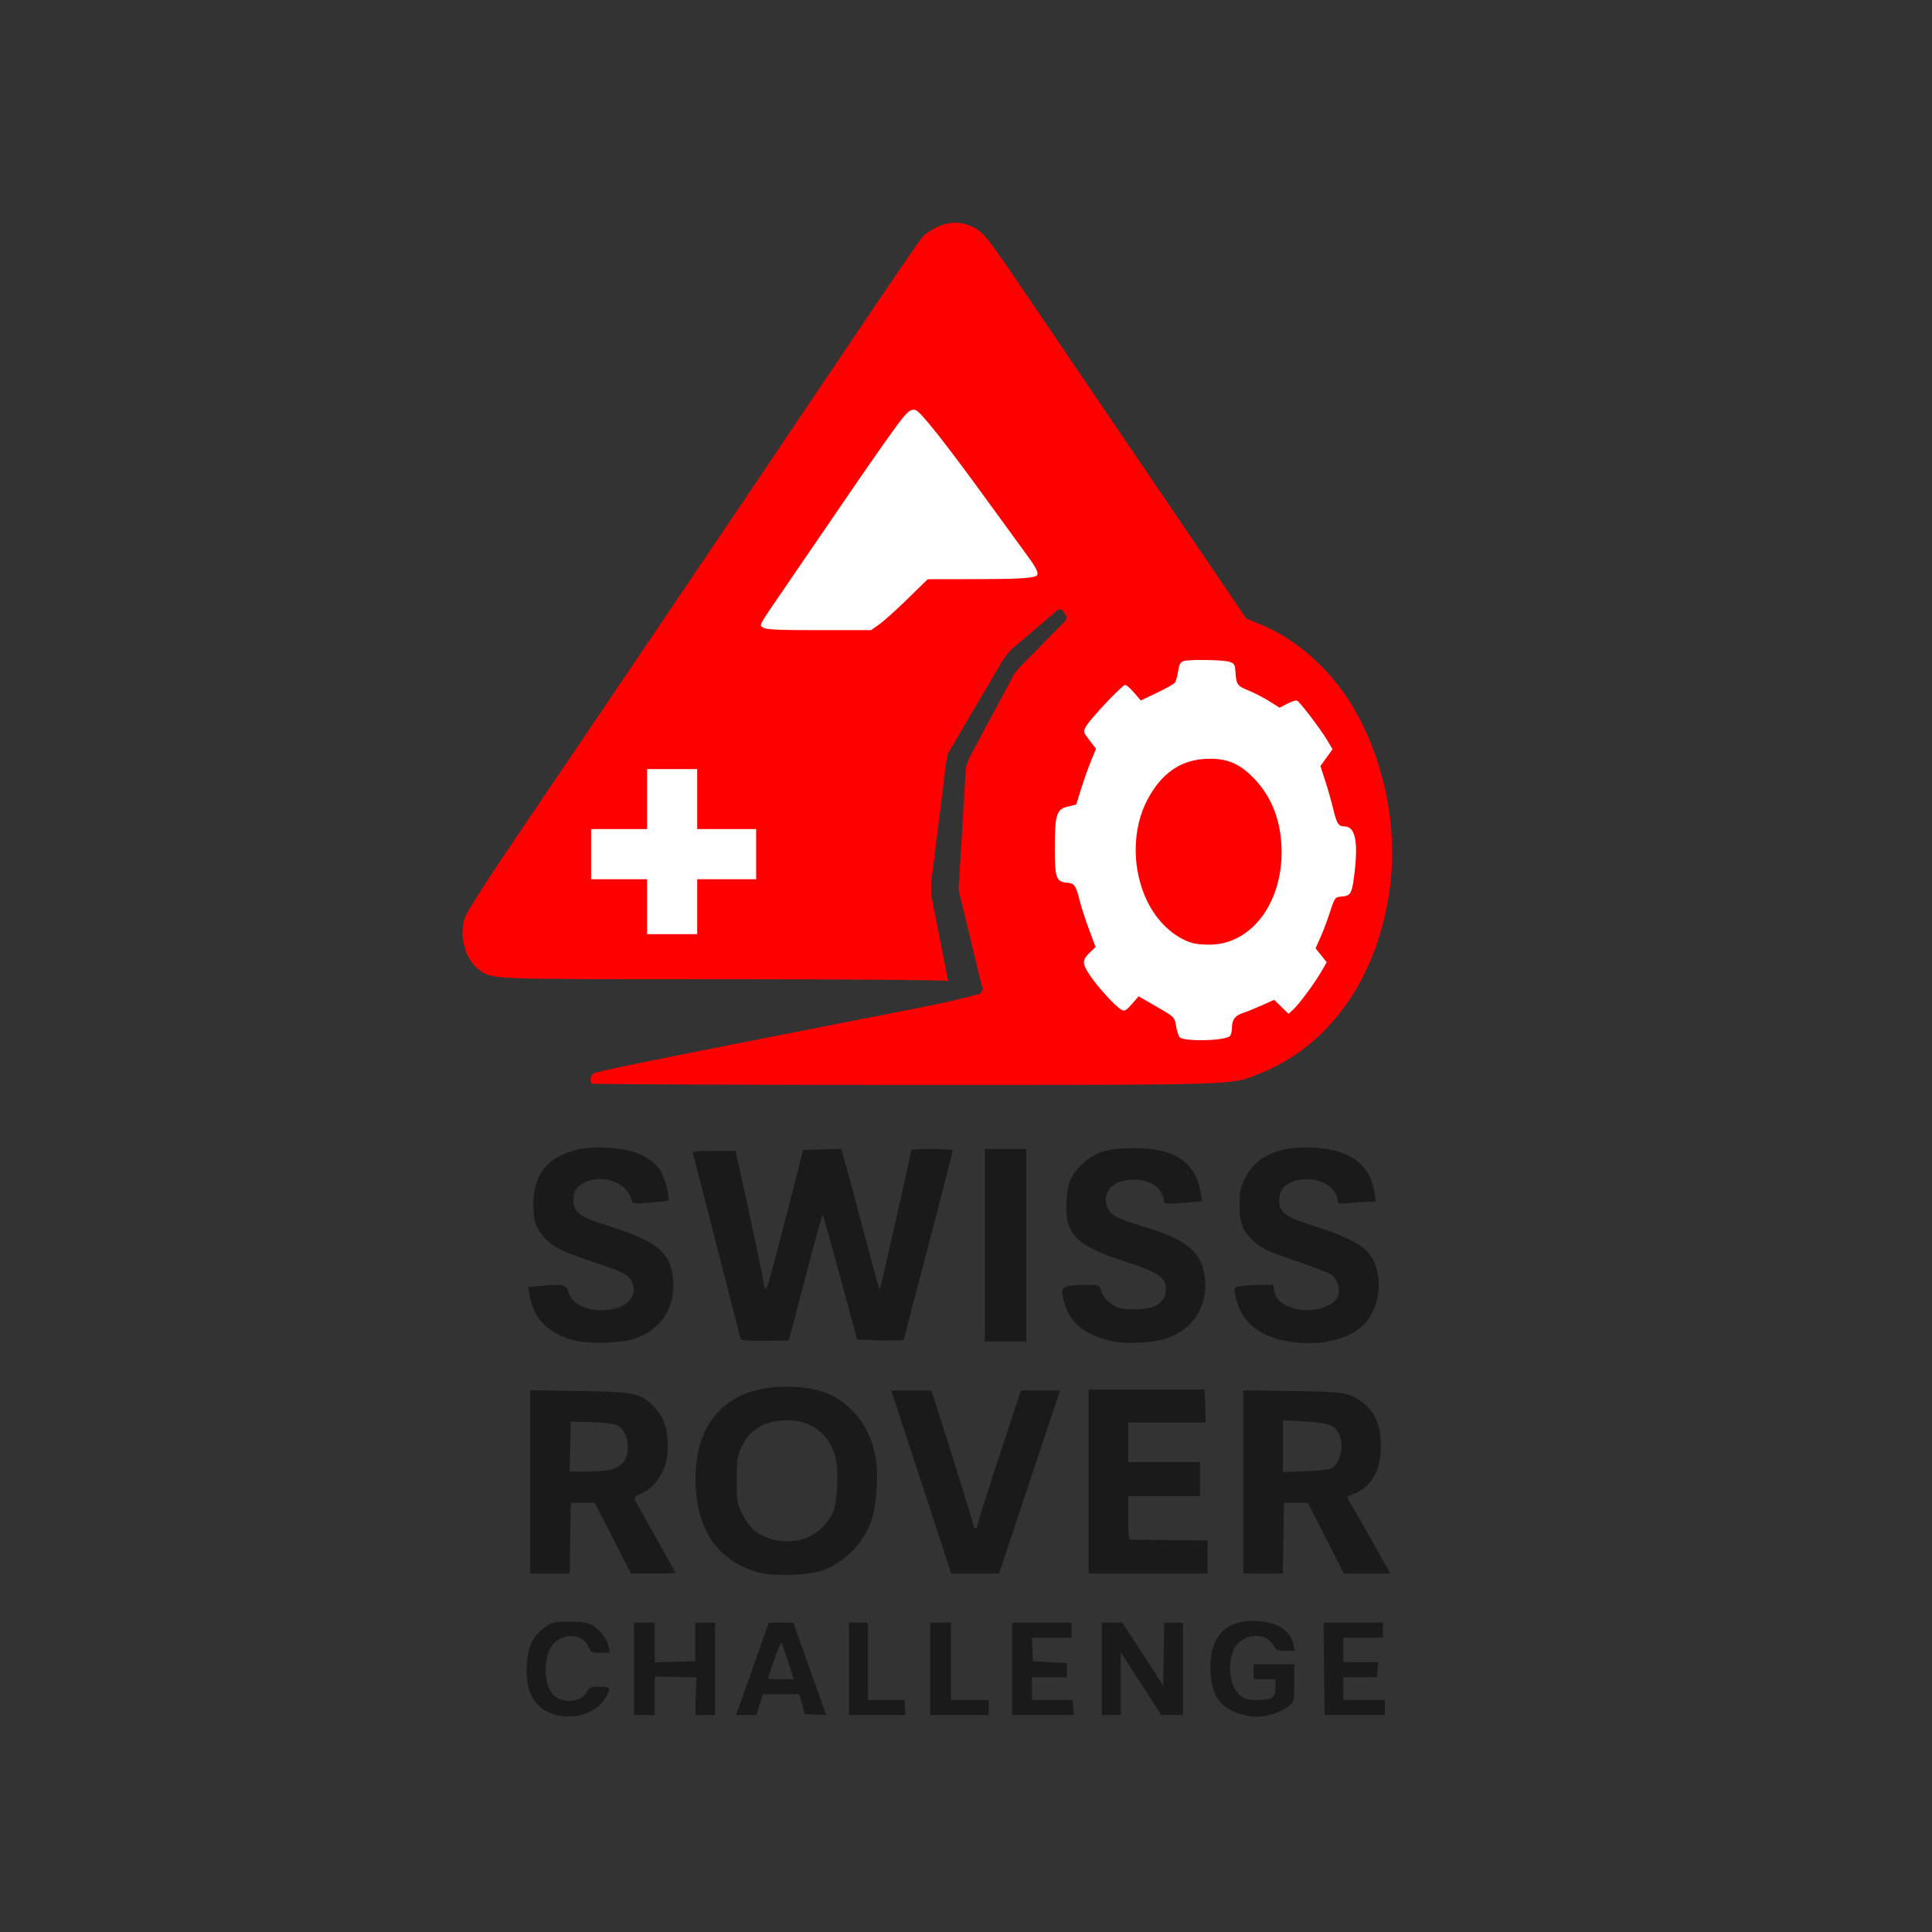 <?xml version="1.0" encoding="UTF-8" standalone="no"?>
<!-- Created with Inkscape (http://www.inkscape.org/) -->

<svg
   version="1.1"
   id="svg1"
   width="1024"
   height="1024"
   viewBox="0 0 1024 1024"
   sodipodi:docname="logo.svg"
   inkscape:version="1.4.1-rc (06eac75fbf, 2025-03-29)"
   xmlns:inkscape="http://www.inkscape.org/namespaces/inkscape"
   xmlns:sodipodi="http://sodipodi.sourceforge.net/DTD/sodipodi-0.dtd"
   xmlns="http://www.w3.org/2000/svg"
   xmlns:svg="http://www.w3.org/2000/svg">
  <rect x="0" y="0" width="1024" height="1024" fill="#333333" stroke="none"/>
  <defs
     id="defs1">
    <linearGradient
       id="swatch39">
      <stop
         style="stop-color:#1a1a1a;stop-opacity:1;"
         offset="0"
         id="stop40" />
    </linearGradient>
  </defs>
  <sodipodi:namedview
     id="namedview1"
     pagecolor="#505050"
     bordercolor="#eeeeee"
     borderopacity="1"
     inkscape:showpageshadow="0"
     inkscape:pageopacity="0"
     inkscape:pagecheckerboard="0"
     inkscape:deskcolor="#505050"
     inkscape:zoom="0.54901123"
     inkscape:cx="177.59199"
     inkscape:cy="647.52773"
     inkscape:window-width="1854"
     inkscape:window-height="1011"
     inkscape:window-x="66"
     inkscape:window-y="32"
     inkscape:window-maximized="1"
     inkscape:current-layer="g1" />
  <g
     inkscape:groupmode="layer"
     inkscape:label="Image"
     id="g1">
    <path
       id="path1"
       style="fill:#1a1a1a"
       d="M 689.523 608.197 C 675.054 608.753 665.095 614.121 660.109 624.098 C 657.373 629.574 657 631.323 657 638.699 C 657 648.378 658.72 652.791 664.455 657.826 C 669.409 662.176 671.667 663.215 688.594 668.932 C 696.769 671.693 704.586 674.793 705.965 675.822 C 709 678.088 710.497 683.563 709.092 687.258 C 708.516 688.771 706.447 690.736 704.291 691.816 C 692.953 697.495 677.116 693.469 675.43 684.48 L 674.777 681 L 668.139 681.012 C 664.487 681.018 659.804 681.302 657.73 681.645 C 654.023 682.257 653.971 682.329 654.602 685.885 C 656.954 699.141 665.461 707.264 680.389 710.512 C 696.893 714.102 714.255 710.678 722.781 702.152 C 732.491 692.443 733.513 673.347 724.852 663.482 C 720.949 659.038 710.892 654.237 695.588 649.51 C 681.481 645.152 678 642.519 678 636.211 C 678 629.016 683.585 624.987 693.5 625.027 C 701.493 625.06 709 630.662 709 636.594 C 709 638.069 709.786 638.203 715.146 637.643 C 718.527 637.289 723.078 637 725.26 637 L 729.227 637 L 728.521 632.293 C 726.239 617.07 715.707 609.285 696 608.254 C 693.75 608.136 691.59 608.118 689.523 608.197 z M 314.248 608.254 C 311.886 608.358 309.696 608.586 307.852 608.949 C 290.868 612.29 282.635 621.943 282.643 638.5 C 282.647 647.829 284.648 652.728 290.588 657.943 C 295.08 661.888 299.647 663.945 316.252 669.504 C 330.658 674.327 333.655 675.96 335.111 679.791 C 337.745 686.719 333.392 692.219 323.838 694.031 C 313.395 696.012 303.013 691.718 301.199 684.668 C 300.232 680.908 298.273 680.463 287.221 681.496 L 279.943 682.176 L 280.555 685.838 C 282.781 699.14 290.358 706.86 304.76 710.502 C 312.357 712.423 329.71 711.893 336.418 709.535 C 350.625 704.54 358.091 692.974 356.738 678.059 C 355.446 663.802 348.518 658.008 323.24 650.039 C 306.861 644.875 304 642.8 304 636.086 C 304 632.465 304.53 630.851 306.25 629.24 C 314.871 621.165 331.972 625.073 334.646 635.729 C 335.245 638.112 335.323 638.125 344.375 637.439 C 349.394 637.059 353.782 636.588 354.125 636.393 C 355.095 635.841 353.25 627.351 351.105 622.504 C 348.795 617.28 342.798 612.621 335.586 610.445 C 329.985 608.756 321.336 607.943 314.248 608.254 z M 601.5 608.518 C 587.715 608.494 581.163 610.343 574.621 616.102 C 567.838 622.072 565.729 626.756 565.209 637.016 C 564.339 654.165 570.187 660.143 596.041 668.537 C 614.225 674.441 618 677.014 618 683.5 C 618 687.491 615.551 690.872 611.402 692.605 C 607.458 694.254 596.312 694.448 592.314 692.938 C 588.315 691.427 584.204 687.206 583.469 683.859 C 582.853 681.056 582.708 681 576.045 681 C 572.307 681 567.844 681.281 566.125 681.625 C 562.475 682.355 562.205 683.975 564.471 691.568 C 567.296 701.037 574.956 707.261 587.773 710.506 C 596.215 712.643 611.82 711.898 619.5 708.99 C 632.462 704.084 639.866 692.376 638.756 678.543 C 637.599 664.125 629.574 657.114 606.281 650.17 C 593.028 646.218 589.233 644.353 587.455 640.914 C 585.621 637.367 585.614 634.648 587.426 631.145 C 591.586 623.1 610.13 623.248 615.08 631.365 C 616.131 633.089 616.994 635.288 616.996 636.25 C 617 638.238 617.919 638.319 629.412 637.348 L 637.125 636.695 L 636.473 632.598 C 633.845 616.068 622.933 608.554 601.5 608.518 z M 445.822 608.932 L 435.762 609.217 L 425.703 609.5 L 417.992 639.5 C 407.804 679.142 406.723 683 405.791 683 C 405.356 683 405 682.201 405 681.223 C 405 679.655 397.739 645.282 391.908 619.25 L 389.836 610 L 378.311 610 C 369.514 610 366.894 610.296 367.242 611.25 C 367.493 611.938 373.207 634.1 379.939 660.5 C 386.672 686.9 392.33 709.011 392.514 709.635 C 392.743 710.413 396.808 710.727 405.445 710.635 L 418.041 710.5 L 419.01 707 C 419.542 705.075 423.469 690.113 427.738 673.752 C 432.007 657.391 435.725 644.01 436 644.016 C 436.275 644.022 440.502 658.871 445.393 677.014 L 454.283 710 L 459.393 710.217 C 467.296 710.553 479 710.536 479 710.188 C 479 709.882 482.25 697.415 489.477 670 C 496.77 642.33 505 610.353 505 609.688 C 505 609.309 500.05 609 494 609 C 487.95 609 483 609.225 483 609.502 C 483 610.794 466.85 682.482 466.475 682.857 C 465.873 683.46 466.022 683.98 456.51 648 C 451.784 630.125 447.445 614.023 446.869 612.217 L 445.822 608.932 z M 522 609 L 522 660 L 522 711 L 533 711 L 544 711 L 544 660 L 544 609 L 533 609 L 522 609 z M 416.461 735.016 C 386.095 734.966 368.507 752.974 368.623 784 C 368.722 810.547 380.129 827.335 402.264 833.51 C 409.515 835.533 428.721 834.978 435.5 832.551 C 448.002 828.075 458.118 817.654 462.096 805.154 C 464.746 796.827 465.665 781.645 464.072 772.5 C 462.348 762.6 458.044 753.915 451.734 747.605 C 442.687 738.558 432.838 735.042 416.461 735.016 z M 577 736.5 L 577 785.25 L 577 834 L 608.5 834 L 640 834 L 640 825.227 L 640 816.453 L 620.25 816.283 C 609.388 816.19 599.938 816.088 599.25 816.057 C 598.326 816.014 598 813.003 598 804.5 L 598 793 L 617 793 L 636 793 L 636 784 L 636 775 L 617 775 L 598 775 L 598 764.5 L 598 754 L 618.539 754 L 639.078 754 L 638.789 745.25 L 638.5 736.5 L 607.75 736.5 L 577 736.5 z M 281 736.852 L 281 785.426 L 281 834 L 291.479 834 L 301.955 834 L 302.229 815.25 L 302.5 796.5 L 308.85 796.5 L 315.201 796.5 L 324.85 815.236 L 334.5 833.973 L 346.25 833.986 C 352.712 833.994 358 833.826 358 833.615 C 358 833.404 353.282 824.91 347.516 814.738 C 341.749 804.567 336.775 795.579 336.463 794.766 C 336.079 793.766 336.965 792.844 339.191 791.922 C 348.272 788.16 354 778.383 354 766.645 C 354 757.307 351.651 750.598 346.617 745.564 C 339.374 738.321 336.291 737.675 306.75 737.234 L 281 736.852 z M 659 736.877 L 659 785.439 L 659 834 L 669.479 834 L 679.955 834 L 680.229 815.25 L 680.5 796.5 L 686.84 796.5 L 693.18 796.5 L 702.756 815.25 L 712.334 834 L 724.609 834 L 736.887 834 L 728.334 818.75 C 723.63 810.362 718.48 801.355 716.891 798.734 C 715.301 796.114 714 793.801 714 793.594 C 714 793.387 715.759 792.514 717.908 791.654 C 727.567 787.79 732.498 778.057 731.844 764.146 C 731.393 754.556 728.311 747.877 722.225 743.297 C 715.28 738.071 712.735 737.66 684.75 737.252 L 659 736.877 z M 472.322 737 L 476.086 748.25 C 478.156 754.438 485.316 776.263 491.998 796.75 L 504.146 834 L 516.83 834 L 529.514 834 L 545.672 785.5 L 561.83 737 L 551.477 737 L 541.123 737 L 529.562 772.027 C 523.204 791.293 518 807.718 518 808.527 C 518 809.337 517.55 810 517 810 C 516.45 810 516.005 809.438 516.012 808.75 C 516.019 808.062 510.997 791.638 504.852 772.25 L 493.676 737 L 483 737 L 472.322 737 z M 680 752.729 L 691.75 753.414 C 704.288 754.146 707.24 755.242 709.734 760.096 C 712.632 765.734 710.453 775.596 705.74 778.16 C 704.504 778.833 698.234 779.573 691.75 779.812 L 680 780.246 L 680 766.488 L 680 752.729 z M 417.148 752.764 C 430.508 752.68 440.331 760.641 443.055 773.76 C 444.557 780.997 443.754 796.25 441.609 801.213 C 439.184 806.824 434.088 812.05 428.508 814.648 C 419.341 818.917 405.712 816.93 398.811 810.318 C 397.228 808.802 394.711 805.073 393.217 802.031 C 390.72 796.948 390.5 795.531 390.5 784.5 C 390.5 774.084 390.806 771.822 392.822 767.367 C 397.209 757.674 405.264 752.838 417.148 752.764 z M 302.5 753.5 L 313.42 753.777 C 319.426 753.93 325.501 754.606 326.92 755.279 C 333.183 758.251 334.917 770.536 329.795 775.658 C 328.43 777.023 325.557 778.548 323.408 779.047 C 321.259 779.545 315.549 779.963 310.721 779.977 L 301.941 780 L 302.221 766.75 L 302.5 753.5 z M 666.891 859.227 C 650.463 858.047 641.653 866.486 641.549 883.5 C 641.465 897.225 645.804 904.514 656.195 908.104 C 659.112 909.111 663.331 909.949 665.568 909.967 C 671.269 910.013 679.348 907.42 682.953 904.387 C 685.972 901.846 686 901.729 686 891.91 L 686 882 L 675.23 882 L 664.461 882 L 664.48 886 L 664.5 889.998 L 670.25 889.998 L 676 890 L 676 894.465 C 676 899.981 674.463 901 666.143 901 C 661.173 901 659.634 900.563 657.105 898.436 C 651.901 894.056 650.326 882.28 653.895 874.424 C 657.805 865.813 670.44 864.338 674.791 871.984 C 676.322 874.675 677.006 874.988 681.375 874.994 L 686.25 875 L 685.65 872.004 C 684.135 864.426 677.631 859.998 666.891 859.227 z M 301.836 859.508 C 293.791 859.5 292.862 859.718 288.836 862.545 C 282.41 867.057 279.712 872.664 279.191 882.592 C 278.457 896.586 283.196 905.405 293.115 908.498 C 304.529 912.058 316.907 907.88 321.551 898.9 C 323.815 894.523 323.408 893.999 317.75 894.006 C 312.992 894.012 312.344 894.287 310.832 896.945 C 307.328 903.104 295.775 902.966 291.977 896.721 C 287.574 889.481 288.538 876.001 293.838 870.701 C 299.39 865.149 309.255 866.373 311.98 872.953 C 313.149 875.775 313.612 876 318.246 876 L 323.25 876 L 322.617 872.834 C 321.795 868.723 317.737 863.455 313.699 861.258 C 311.363 859.987 308.164 859.514 301.836 859.508 z M 368.5 859.998 L 368.5 870.248 L 368.5 880.5 L 357.75 880.783 L 347 881.068 L 347 870.533 L 347 860 L 341.5 860 L 336 860 L 336 884.5 L 336 909 L 341.5 909 L 347 909 L 346.998 898.75 L 346.996 888.5 L 358.062 888.812 L 369.131 889.127 L 368.814 899.064 L 368.5 909.004 L 373.75 909.002 L 379 909 L 379 884.5 L 379 860 L 373.75 859.998 L 368.5 859.998 z M 701.5 859.998 L 701.783 884.5 L 702.068 909 L 718.033 909 L 734 909 L 734 905 L 734 901 L 723 901 L 712 901 L 712 895 L 712 889 L 720.895 889 L 729.789 889 L 730.172 885 L 730.553 881 L 721.277 881 L 712 881 L 712 874.5 L 712 868 L 722.5 868 L 733 868 L 733 864 L 733 860 L 717.25 860 L 701.5 859.998 z M 450 860 L 450 884.5 L 450 909 L 464.904 909 L 479.809 909 L 479.654 905 L 479.5 901.002 L 469.75 901 L 460 901 L 460 880.5 L 460 860 L 455 860 L 450 860 z M 493 860 L 493 884.5 L 493 909 L 508.5 909 L 524 909 L 524 905 L 524 901 L 514 901 L 504 901 L 504 880.5 L 504 860 L 498.5 860 L 493 860 z M 536.5 860 L 536.5 884.5 L 536.5 909 L 552.791 909 L 569.08 909 L 568.846 905 L 568.609 901 L 557.805 901 L 547 901 L 547 895 L 547 889 L 556.25 889 L 565.5 889.002 L 565.5 885.25 L 565.5 881.5 L 556.5 881 L 547.5 880.5 L 547.203 874.25 L 546.904 868 L 557.453 868 L 568 868 L 568 864 L 568 860 L 552.25 860 L 536.5 860 z M 584 860 L 584 884.5 L 584 909 L 589 909 L 594 909 L 594 892.334 L 594 875.668 L 604.75 892.318 L 615.5 908.967 L 621.25 908.984 L 627 909 L 627 884.5 L 627 860 L 622.023 860 L 617.049 860 L 616.773 876.75 L 616.5 893.5 L 612.08 886.5 C 609.649 882.65 604.769 875.112 601.234 869.75 L 594.809 860 L 589.404 860 L 584 860 z M 407.5 860.012 L 403.355 871.756 C 401.076 878.215 397.156 889.237 394.646 896.25 L 390.086 909 L 395.492 909 L 400.898 909 L 402.631 903.5 L 404.365 898 L 414.037 898 L 423.711 898 L 425.109 903.25 L 426.51 908.5 L 432.23 908.799 L 437.949 909.098 L 433.371 896.299 C 430.852 889.259 426.924 878.215 424.645 871.756 L 420.5 860.012 L 414 860.012 L 407.5 860.012 z M 414.229 870.863 C 414.297 870.859 414.353 870.903 414.393 871 C 414.732 871.825 416.296 876.438 417.869 881.25 L 420.73 890 L 413.865 890 C 410.09 890 407.007 889.888 407.016 889.75 C 407.025 889.612 408.55 885 410.404 879.5 C 412.18 874.233 413.667 870.902 414.229 870.863 z "
       inkscape:label="text" />
    <ellipse
       style="fill:#ffffff;fill-opacity:1;stroke:#ffffff;stroke-width:1.136;stroke-dasharray:none;stroke-opacity:1"
       id="path42"
       cx="640.263"
       cy="453.686"
       rx="90.996"
       ry="106.362" />
    <ellipse
       style="fill:#ffffff;fill-opacity:1;stroke:#ffffff;stroke-width:1.677;stroke-dasharray:none;stroke-opacity:1"
       id="path43"
       cx="50.133"
       cy="556.418"
       rx="97.144"
       ry="69.654"
       transform="matrix(0.633,-0.774,0.803,0.596,0,0)" />
    <path
       id="path20"
       style="fill:#ff0000"
       inkscape:label="logo"
       d="M 506.336 118.043 C 503.102 118.032 499.823 118.812 496.5 120.383 C 493.75 121.683 490.33 124.041 488.898 125.623 C 487.467 127.205 468.6 154.825 446.973 187 C 425.345 219.175 401.26 254.95 393.451 266.5 C 385.643 278.05 371.208 299.425 361.375 314 C 335.015 353.073 301.814 402.155 273.252 444.271 C 258.081 466.642 247.353 483.451 246.375 486.389 C 243.136 496.112 246.597 508.728 253.938 513.955 C 261.275 519.18 256.314 518.985 382.582 519.008 C 449.771 519.02 500.959 519.414 502.316 519.93 C 502.392 519.958 502.468 519.991 502.543 520.025 L 493.617 474.617 L 493.564 467.73 L 501.383 404.91 L 502.346 399.516 L 531.742 349.518 L 535.574 344.619 L 560.709 323.182 L 562.91 323.045 L 565.473 327.041 L 564.648 329.1 L 539.863 354.299 L 537.771 356.883 L 513.576 402.039 L 511.98 406.359 L 508.141 470.021 L 508.279 472.543 L 520.879 524.59 L 519.471 526.762 L 503.771 530.703 L 503.758 530.586 C 499.361 531.828 486.123 534.369 444.5 542.531 C 336.887 563.635 315.769 567.946 314.396 569.086 C 312.931 570.302 312.529 573.197 313.666 574.334 C 314.033 574.701 388.62 575 479.416 575 C 660.724 575 651.929 575.282 667.83 568.947 C 704.633 554.284 729.839 518.666 736.48 471.939 C 740.616 442.844 735.549 411.62 722.234 384.146 C 710.401 359.729 690.75 340.385 668.271 331.023 L 660.5 327.787 L 644.805 304.643 C 636.172 291.914 613.046 257.875 593.412 229 C 573.779 200.125 551.631 167.5 544.193 156.5 C 523.498 125.891 521.424 123.247 515.902 120.449 C 512.758 118.856 509.569 118.054 506.336 118.043 z M 484.129 217.191 C 484.513 217.194 484.902 217.261 485.318 217.365 C 487.898 218.013 502.109 236.078 525.936 269 C 533.3 279.175 541.726 290.749 544.662 294.719 C 550.025 301.972 551.067 304.71 548.75 305.475 C 545.42 306.574 537.557 306.928 515.6 306.963 L 491.701 307 L 481.1 317.371 C 475.269 323.075 468.52 329.15 466.1 330.871 L 461.699 334 L 434.041 334 C 412.417 334 405.981 333.706 404.539 332.652 C 402.339 331.044 401.091 333.299 417.346 309.5 C 451.783 259.078 459.084 248.46 468.576 234.994 C 478.971 220.248 481.443 217.171 484.129 217.191 z M 639.188 349.805 C 644.399 349.879 649.683 350.21 651.5 350.746 C 654.102 351.514 654.534 352.155 654.766 355.566 C 655.264 362.925 655.638 363.484 661.719 365.971 C 664.898 367.271 669.906 369.856 672.848 371.717 L 678.195 375.1 L 682.234 372.996 C 684.455 371.838 686.801 371.094 687.447 371.342 C 688.903 371.9 700.198 386.774 703.686 392.725 L 706.258 397.113 L 703.053 401.576 L 699.848 406.037 L 702.367 413.77 C 703.753 418.022 705.643 424.65 706.566 428.5 C 708.51 436.604 709.389 438 712.551 438 C 718.101 438 719.848 445.39 718.068 461.344 C 716.713 473.489 716.074 474.79 711.252 475.189 C 707.518 475.499 707.502 475.519 704.891 483.5 C 703.451 487.9 701.149 494.003 699.775 497.062 L 697.277 502.623 L 700.234 506.311 L 703.191 509.998 L 700.453 514.748 C 696.836 521.022 688.832 531.882 685.572 534.938 L 682.971 537.377 L 679.156 533.652 L 675.344 529.93 L 668.922 532.809 C 665.39 534.392 660.809 536.243 658.742 536.924 C 654.594 538.29 653.007 540.427 652.984 544.684 C 652.976 546.232 652.554 548.156 652.047 548.957 C 650.342 551.652 627.298 552.268 625.146 549.676 C 624.582 548.996 623.756 546.323 623.311 543.736 C 622.506 539.063 622.441 538.999 613 533.551 L 603.5 528.068 L 599.932 532.168 C 596.923 535.623 596.059 536.102 594.424 535.227 C 591.354 533.584 581.704 523.041 577.582 516.826 C 573.385 510.499 573.42 508.888 577.857 504.637 L 580.691 501.92 L 577.322 492.951 C 575.469 488.018 573.239 481.173 572.365 477.74 C 570.138 468.99 569.549 468.167 565.27 467.811 C 559.773 467.353 559.021 465.07 559.07 449 C 559.124 431.639 559.985 428.954 565.957 427.506 L 570.414 426.426 L 573.059 417.963 C 574.513 413.308 576.872 406.663 578.303 403.195 L 580.904 396.891 L 577.445 392.361 C 573.992 387.838 573.99 387.826 575.744 384.797 C 578.058 380.801 594.868 363.004 596.348 362.984 C 596.981 362.976 599.105 364.835 601.068 367.117 L 604.639 371.268 L 613.104 367.244 C 617.76 365.032 622.059 362.61 622.658 361.861 C 623.257 361.113 624.054 358.386 624.428 355.801 C 624.953 352.168 625.607 350.941 627.305 350.4 C 628.837 349.912 633.976 349.73 639.188 349.805 z M 642.688 402.166 C 641.461 402.134 640.186 402.156 638.854 402.23 C 625.485 402.976 615.582 409.928 608.227 423.729 C 599.907 439.337 599.834 460.79 608.043 477.664 C 613.263 488.394 621.897 496.538 631.324 499.621 C 633.791 500.428 638.387 500.851 642.555 500.656 C 663.63 499.67 679.347 478.623 679.268 451.496 C 679.22 435.327 674.147 422.164 664.01 411.912 C 657.45 405.278 651.27 402.387 642.688 402.166 z " />
  </g>
  <g
     inkscape:groupmode="layer"
     id="layer2"
     inkscape:label="Flag">
    <rect
       style="fill:#ffffff;fill-opacity:1;stroke:#ffffff;stroke-width:1.106;stroke-dasharray:none;stroke-opacity:1"
       id="rect33"
       width="25.479"
       height="86.381"
       x="343.504"
       y="408.19" />
    <rect
       style="fill:#ffffff;fill-opacity:1;stroke:#ffffff;stroke-width:1.106;stroke-dasharray:none;stroke-opacity:1"
       id="rect33-3"
       width="25.479"
       height="86.381"
       x="439.98"
       y="-400.224"
       transform="rotate(90)" />
  </g>
</svg>
